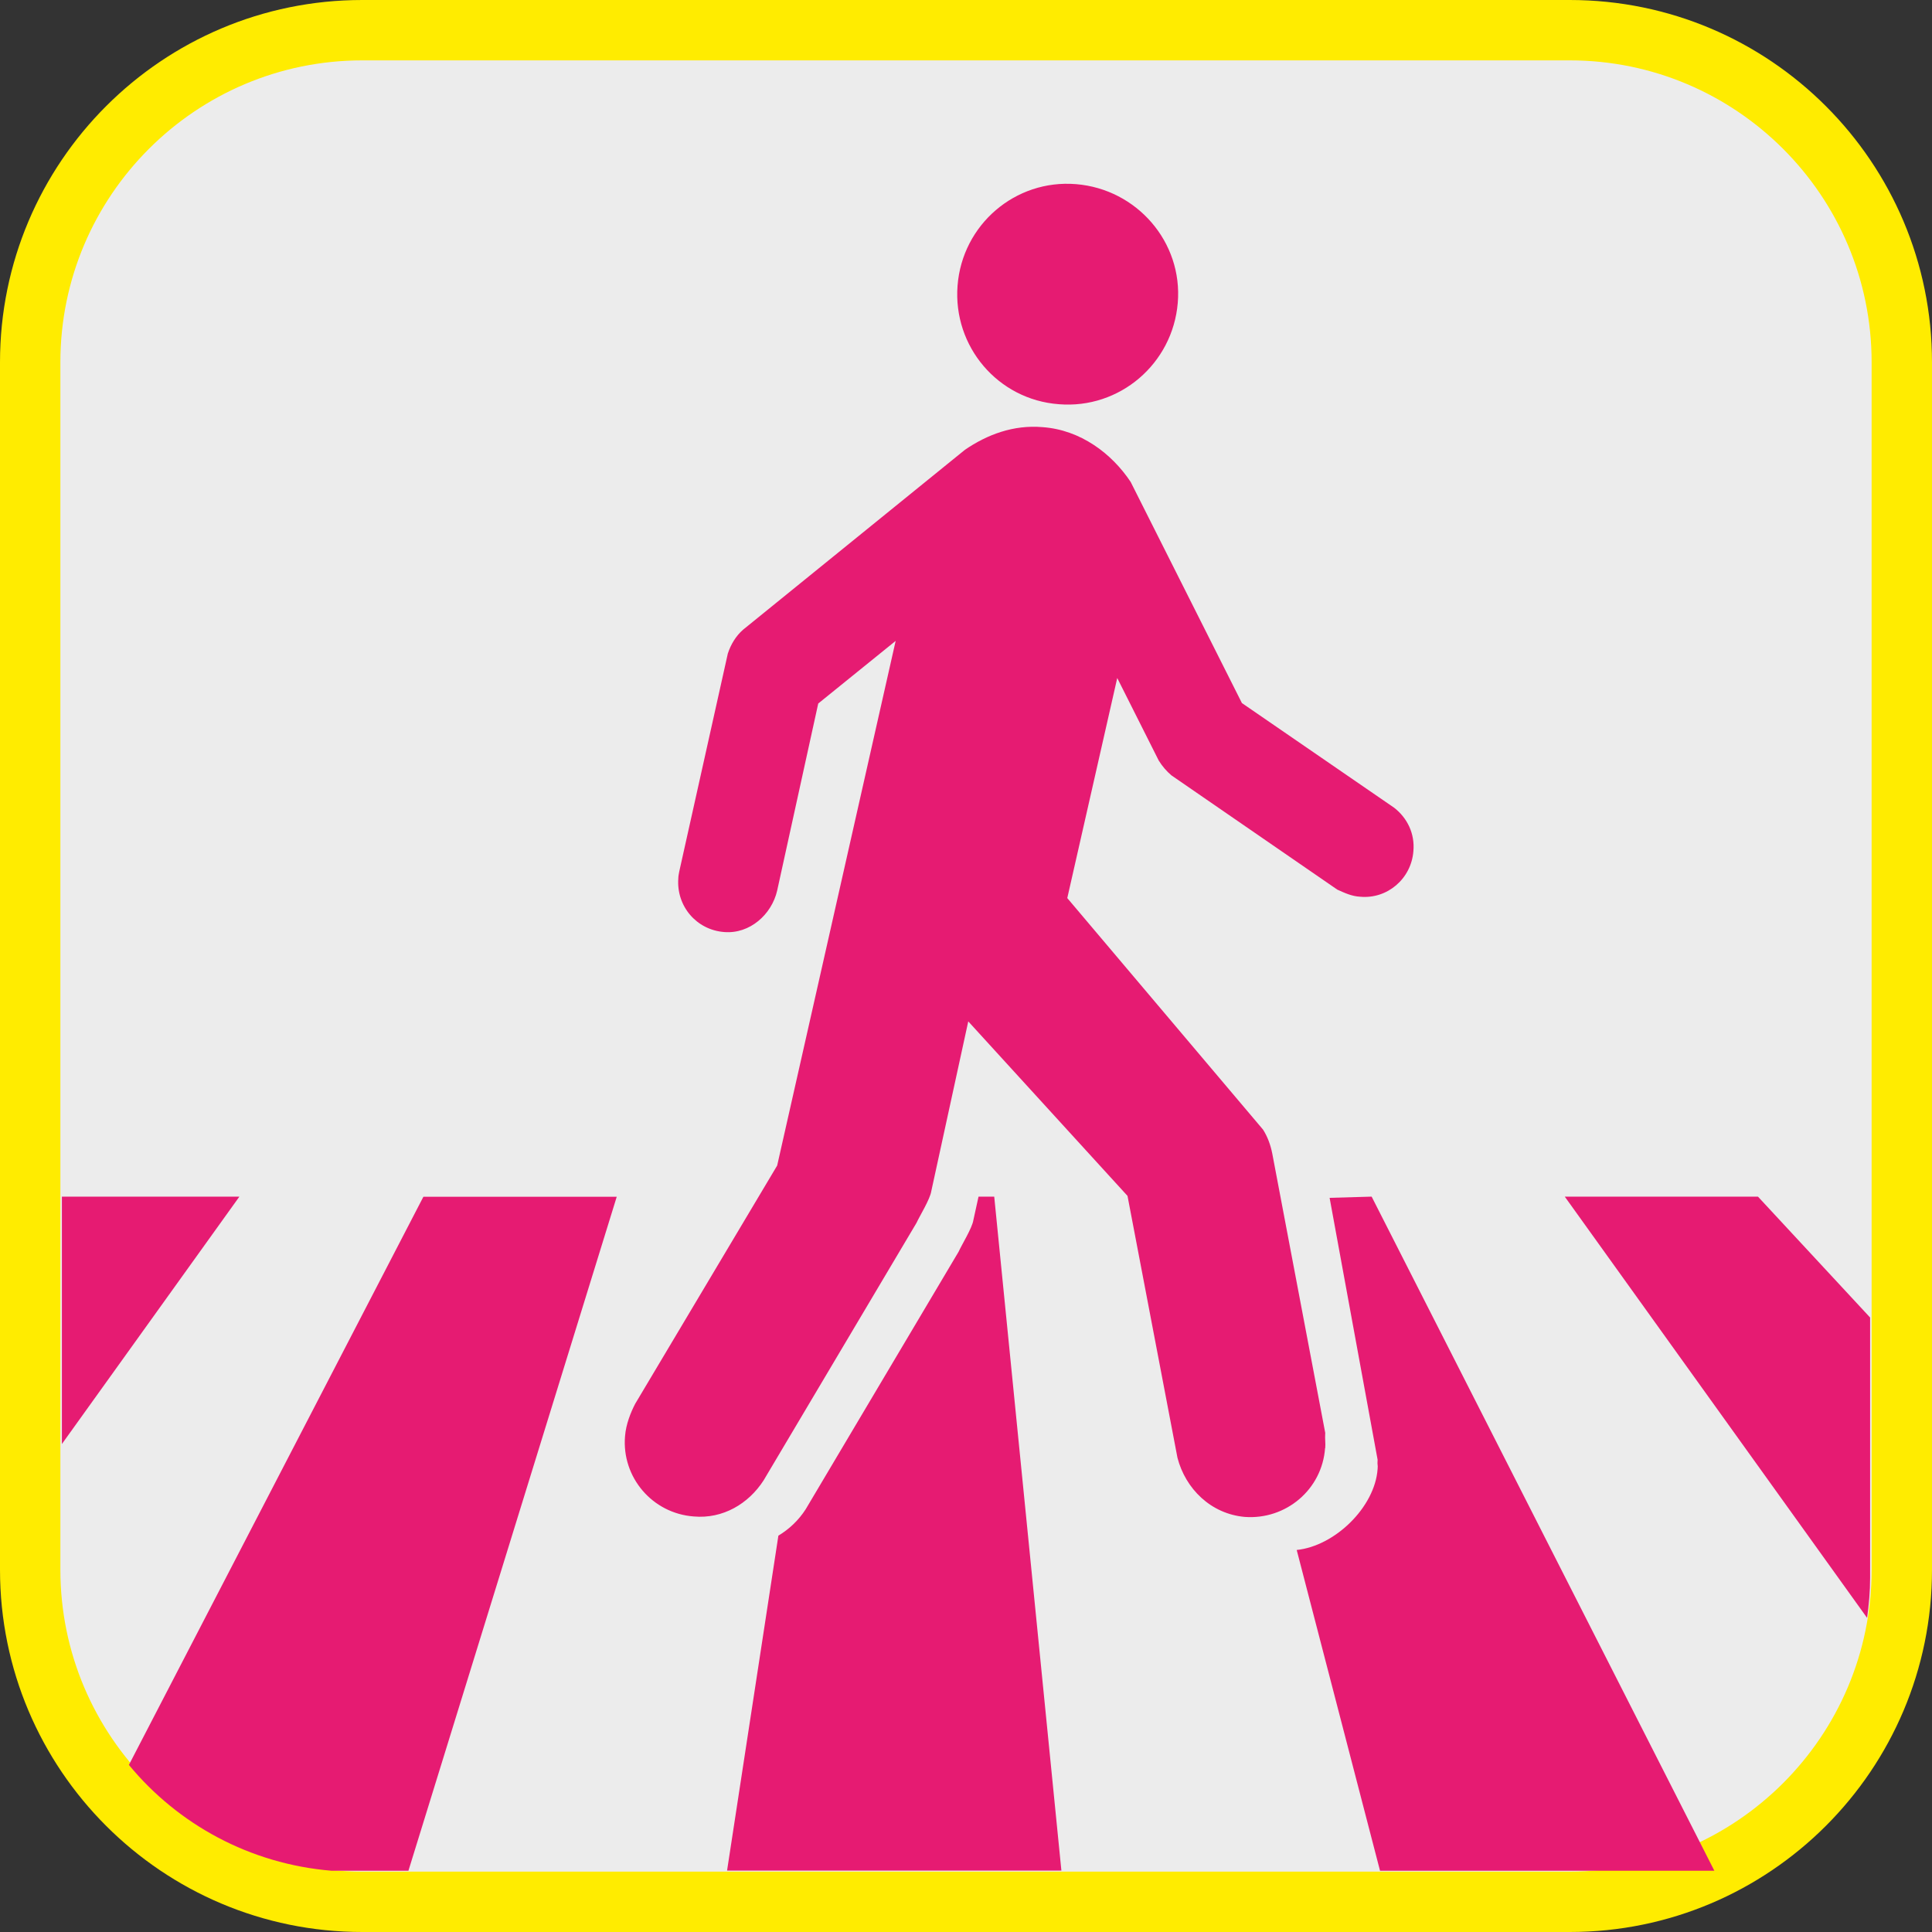 <?xml version="1.0" encoding="UTF-8"?><svg xmlns="http://www.w3.org/2000/svg" viewBox="0 0 128 128"><rect x="0" y="0" width="128" height="128" fill="#333333" stroke="none"/><defs><style>.cls-1{fill:#e61b72;}.cls-2{fill:#ffec00;}.cls-3{fill:#ececec;}</style></defs><g id="cuadrobase"><g><rect class="cls-3" x="2" y="2" width="124" height="124" rx="22" ry="22"/><path class="cls-2" d="M104,4c11.03,0,20,8.97,20,20V104c0,11.03-8.97,20-20,20H24c-11.03,0-20-8.97-20-20V24C4,12.97,12.97,4,24,4H104m0-4H24C10.75,0,0,10.75,0,24V104C0,117.25,10.75,128,24,128H104c13.25,0,24-10.75,24-24V24c0-13.25-10.75-24-24-24h0Z"/></g></g><g id="figura"><g><path class="cls-1" d="M70.15,26.78c4.03,.33,7.54-2.68,7.88-6.71,.34-4.03-2.71-7.54-6.74-7.87s-7.54,2.69-7.85,6.73c-.31,4.03,2.68,7.55,6.71,7.85Z"/><path class="cls-1" d="M87.8,95.94c.03-.34-.03-.58,0-1.01l-3.51-18.51c-.11-.56-.31-1.11-.61-1.58l-12.97-15.34,3.31-14.58,2.75,5.47c.23,.37,.51,.7,.84,.98l10.99,7.57c.51,.23,.96,.44,1.51,.47,1.81,.17,3.39-1.2,3.53-3.01,.11-1.17-.41-2.22-1.28-2.89l-10.08-6.93-7.37-14.65c-1.25-1.88-3.32-3.45-5.83-3.63-1.94-.17-3.69,.5-5.15,1.5l-14.7,11.92c-.47,.41-.81,.97-1.01,1.58l-3.22,14.45c-.03,.17-.06,.3-.06,.44-.14,1.84,1.2,3.42,3.04,3.56,1.7,.14,3.15-1.17,3.51-2.75l2.72-12.39,5.13-4.15-7.85,34.76-9.41,15.79c-.29,.56-.61,1.35-.67,2.14-.23,2.72,1.81,5.12,4.56,5.32,1.92,.17,3.62-.84,4.62-2.39l10.13-17.06c.2-.44,.9-1.57,.98-2.1l2.45-11.25,10.55,11.56,3.31,17.35c.53,2.05,2.21,3.72,4.46,3.92,2.72,.2,5.12-1.81,5.32-4.56Z"/><polygon class="cls-1" points="4.1 79.28 4.1 95.67 15.86 79.28 4.1 79.28"/><path class="cls-1" d="M8.54,116.93c3.25,3.94,8.02,6.56,13.41,7.01h5.11l13.8-44.65h-12.81L8.54,116.93Z"/><path class="cls-1" d="M64.83,79.28l-.34,1.55c-.08,.53-.78,1.65-.98,2.1l-10.13,17.06c-.47,.73-1.09,1.32-1.81,1.75l-3.4,22.19h22.15l-4.45-44.65h-1.03Z"/><path class="cls-1" d="M90.87,79.28l-2.78,.08,3.18,17.35c-.03,.43,.03,.28,0,.62-.18,2.52-2.83,5.1-5.36,5.36l5.52,21.25h22.15l-.9-1.77-21.8-42.88Z"/><path class="cls-1" d="M116.48,79.28h-12.81l20.03,27.91c.12-.87,.2-1.75,.2-2.65v-17.25l-7.43-8.01Z"/></g></g></svg>